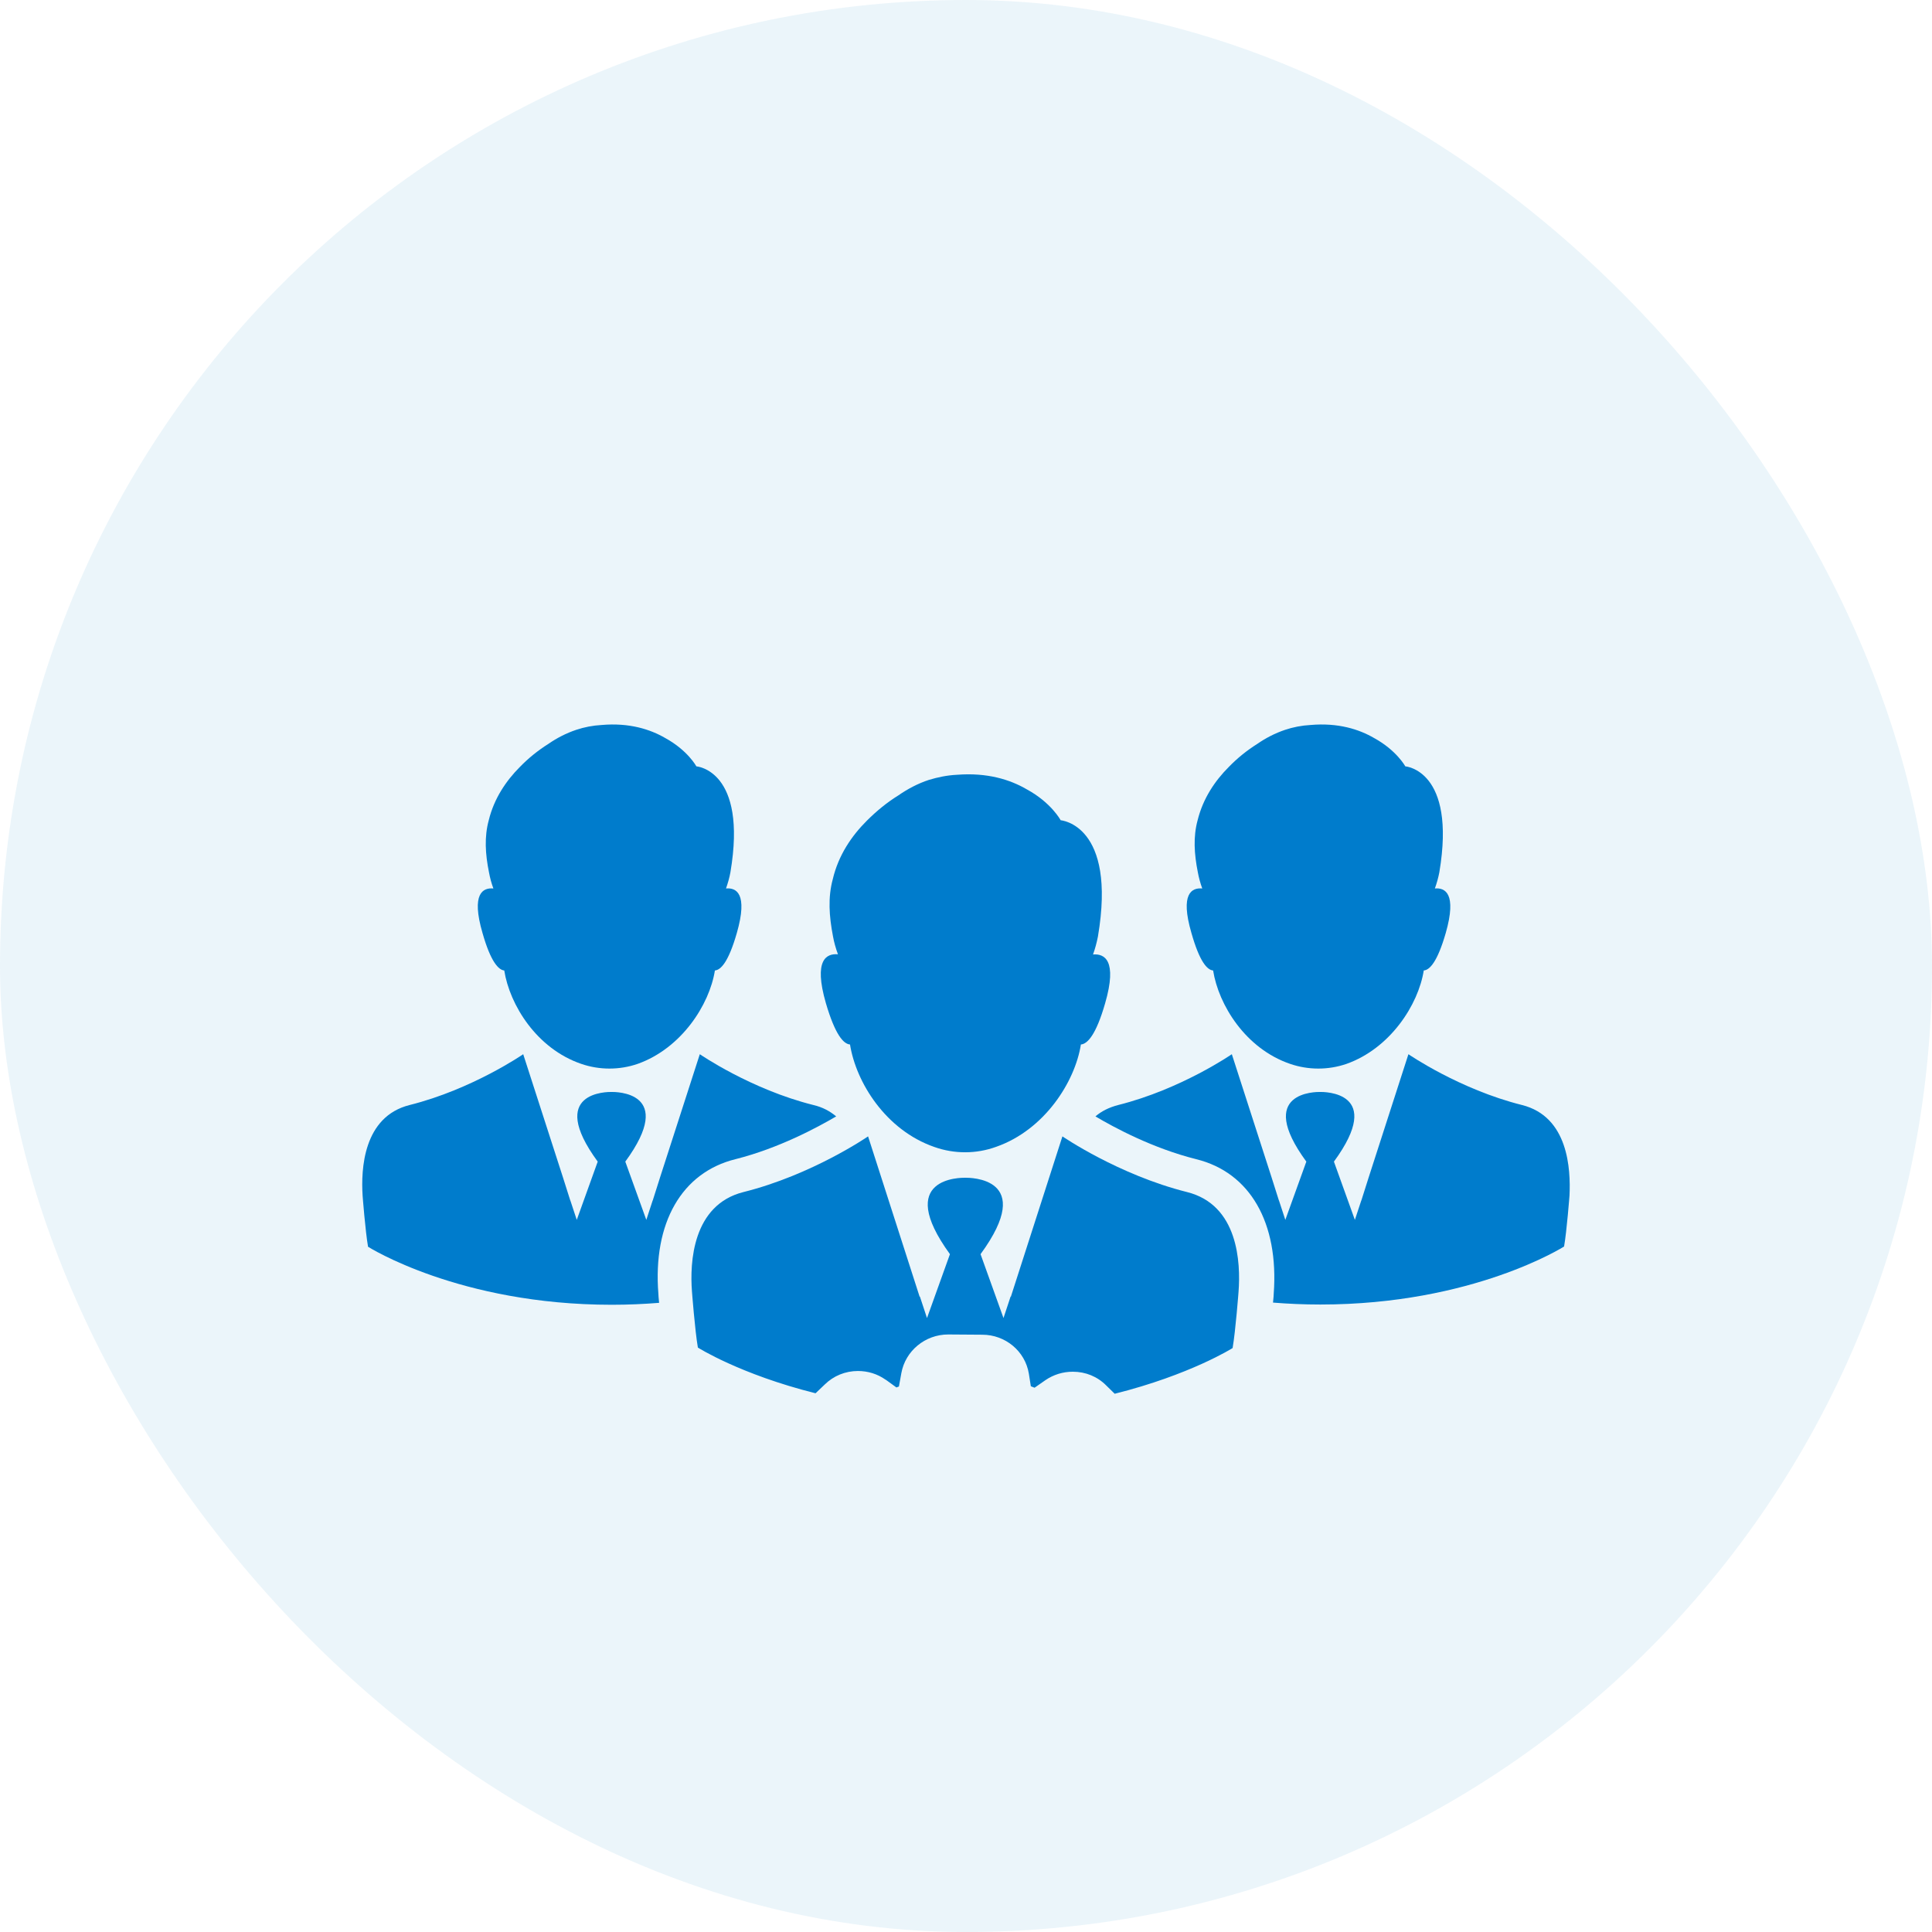 <svg width="32" height="32" viewBox="0 0 32 32" fill="none" xmlns="http://www.w3.org/2000/svg">
<rect width="32" height="32" rx="16" fill="#007FC3" fill-opacity="0.08"/>
<g filter="url(#filter0_d_7873_14681)">
<path d="M20.093 14.074C20.183 14.643 20.628 15.368 21.368 15.621C21.67 15.725 22.001 15.725 22.303 15.621C23.026 15.364 23.492 14.643 23.582 14.074C23.68 14.066 23.807 13.934 23.946 13.454C24.134 12.796 23.933 12.7 23.766 12.716C23.799 12.624 23.823 12.536 23.84 12.448C24.125 10.753 23.276 10.693 23.276 10.693C23.276 10.693 23.133 10.429 22.761 10.225C22.512 10.08 22.165 9.968 21.707 10.008C21.56 10.016 21.417 10.044 21.286 10.088C21.119 10.144 20.963 10.225 20.825 10.321C20.653 10.429 20.494 10.557 20.351 10.705C20.126 10.93 19.926 11.222 19.836 11.587C19.762 11.859 19.779 12.143 19.84 12.448C19.856 12.536 19.881 12.628 19.913 12.716C19.742 12.7 19.542 12.796 19.734 13.454C19.869 13.93 19.995 14.066 20.093 14.074Z" fill="#007CCC"/>
<path d="M8.352 14.074C8.442 14.643 8.887 15.368 9.627 15.621C9.929 15.725 10.26 15.725 10.562 15.621C11.285 15.364 11.751 14.643 11.841 14.074C11.939 14.066 12.066 13.934 12.204 13.454C12.393 12.796 12.192 12.7 12.025 12.716C12.057 12.624 12.082 12.536 12.098 12.448C12.384 10.753 11.534 10.693 11.534 10.693C11.534 10.693 11.392 10.429 11.02 10.225C10.771 10.08 10.423 9.968 9.966 10.008C9.819 10.016 9.676 10.044 9.545 10.088C9.377 10.144 9.222 10.225 9.083 10.321C8.912 10.429 8.752 10.557 8.609 10.705C8.385 10.93 8.184 11.222 8.095 11.587C8.021 11.859 8.037 12.143 8.099 12.448C8.115 12.536 8.139 12.628 8.172 12.716C8.001 12.7 7.8 12.796 7.992 13.454C8.127 13.93 8.258 14.066 8.352 14.074Z" fill="#007CCC"/>
<path d="M14.079 15.3C14.178 15.925 14.668 16.718 15.477 16.998C15.807 17.115 16.171 17.115 16.502 16.994C17.299 16.714 17.805 15.921 17.903 15.3C18.01 15.292 18.153 15.144 18.304 14.619C18.512 13.902 18.291 13.793 18.104 13.809C18.14 13.709 18.165 13.613 18.185 13.513C18.5 11.654 17.568 11.586 17.568 11.586C17.568 11.586 17.413 11.294 17.005 11.073C16.731 10.913 16.351 10.793 15.848 10.833C15.685 10.841 15.534 10.873 15.387 10.917C15.203 10.977 15.031 11.069 14.88 11.174C14.692 11.29 14.517 11.434 14.357 11.594C14.108 11.842 13.887 12.163 13.793 12.564C13.712 12.864 13.732 13.172 13.797 13.509C13.814 13.605 13.842 13.705 13.879 13.806C13.691 13.79 13.471 13.894 13.679 14.615C13.834 15.144 13.973 15.292 14.079 15.3Z" fill="#007CCC"/>
<path d="M25.207 16.302C24.17 16.042 23.328 15.461 23.328 15.461L22.67 17.5L22.548 17.885V17.881L22.441 18.205L22.094 17.24C22.948 16.074 21.923 16.086 21.865 16.086C21.808 16.086 20.783 16.074 21.637 17.24L21.289 18.205L21.183 17.881V17.885L21.061 17.5L20.403 15.461C20.403 15.461 19.561 16.042 18.523 16.302C18.368 16.342 18.242 16.406 18.144 16.491C18.454 16.675 19.091 17.019 19.814 17.2C20.705 17.42 21.183 18.253 21.097 19.427C21.097 19.447 21.093 19.499 21.085 19.575C21.334 19.595 21.596 19.607 21.869 19.607C24.398 19.607 25.906 18.646 25.906 18.646C25.951 18.389 25.996 17.8 25.996 17.8C26.016 17.368 25.979 16.494 25.207 16.302Z" fill="#007CCC"/>
<path d="M12.18 17.2C12.899 17.019 13.536 16.675 13.85 16.491C13.748 16.406 13.626 16.338 13.47 16.302C12.433 16.042 11.591 15.461 11.591 15.461L10.933 17.5L10.811 17.885V17.881L10.705 18.205L10.357 17.24C11.211 16.074 10.186 16.086 10.129 16.086C10.071 16.086 9.046 16.074 9.9 17.24L9.553 18.205L9.446 17.881V17.885L9.324 17.5L8.666 15.461C8.666 15.461 7.824 16.042 6.787 16.302C6.015 16.494 5.978 17.368 6.006 17.805C6.006 17.805 6.051 18.393 6.096 18.65C6.096 18.65 7.604 19.611 10.133 19.611C10.406 19.611 10.668 19.599 10.917 19.579C10.909 19.503 10.905 19.451 10.905 19.431C10.811 18.253 11.293 17.42 12.18 17.2Z" fill="#007CCC"/>
<path d="M19.66 17.744C18.525 17.459 17.597 16.822 17.597 16.822L16.878 19.058L16.743 19.478L16.739 19.474L16.621 19.831L16.241 18.773C17.176 17.495 16.053 17.507 15.988 17.507C15.926 17.507 14.803 17.491 15.734 18.773L15.354 19.831L15.236 19.474L15.232 19.478L15.097 19.058L14.378 16.822C14.378 16.822 13.454 17.459 12.315 17.744C11.469 17.956 11.424 18.913 11.461 19.39C11.461 19.39 11.51 20.035 11.559 20.32C11.559 20.32 12.258 20.764 13.508 21.077L13.659 20.933C13.806 20.788 14.002 20.708 14.21 20.708C14.374 20.708 14.533 20.756 14.668 20.852L14.676 20.856L14.848 20.981C14.86 20.977 14.872 20.969 14.889 20.965L14.929 20.744C14.995 20.376 15.322 20.103 15.706 20.103L16.269 20.107C16.653 20.107 16.98 20.38 17.041 20.752L17.074 20.961C17.095 20.969 17.115 20.977 17.136 20.985L17.315 20.86C17.45 20.768 17.605 20.72 17.769 20.72C17.981 20.72 18.177 20.8 18.324 20.949L18.463 21.085C19.713 20.772 20.416 20.328 20.416 20.328C20.465 20.043 20.514 19.398 20.514 19.398C20.551 18.913 20.51 17.956 19.66 17.744Z" fill="#007CCC"/>
</g>
<defs>
<filter id="filter0_d_7873_14681" x="3" y="9" width="26" height="17.085" filterUnits="userSpaceOnUse" color-interpolation-filters="sRGB">
<feFlood flood-opacity="0" result="BackgroundImageFix"/>
<feColorMatrix in="SourceAlpha" type="matrix" values="0 0 0 0 0 0 0 0 0 0 0 0 0 0 0 0 0 0 127 0" result="hardAlpha"/>
<feOffset dy="2"/>
<feGaussianBlur stdDeviation="1.5"/>
<feComposite in2="hardAlpha" operator="out"/>
<feColorMatrix type="matrix" values="0 0 0 0 0 0 0 0 0 0 0 0 0 0 0 0 0 0 0.2 0"/>
<feBlend mode="normal" in2="BackgroundImageFix" result="effect1_dropShadow_7873_14681"/>
<feBlend mode="normal" in="SourceGraphic" in2="effect1_dropShadow_7873_14681" result="shape"/>
</filter>
</defs>
</svg>
